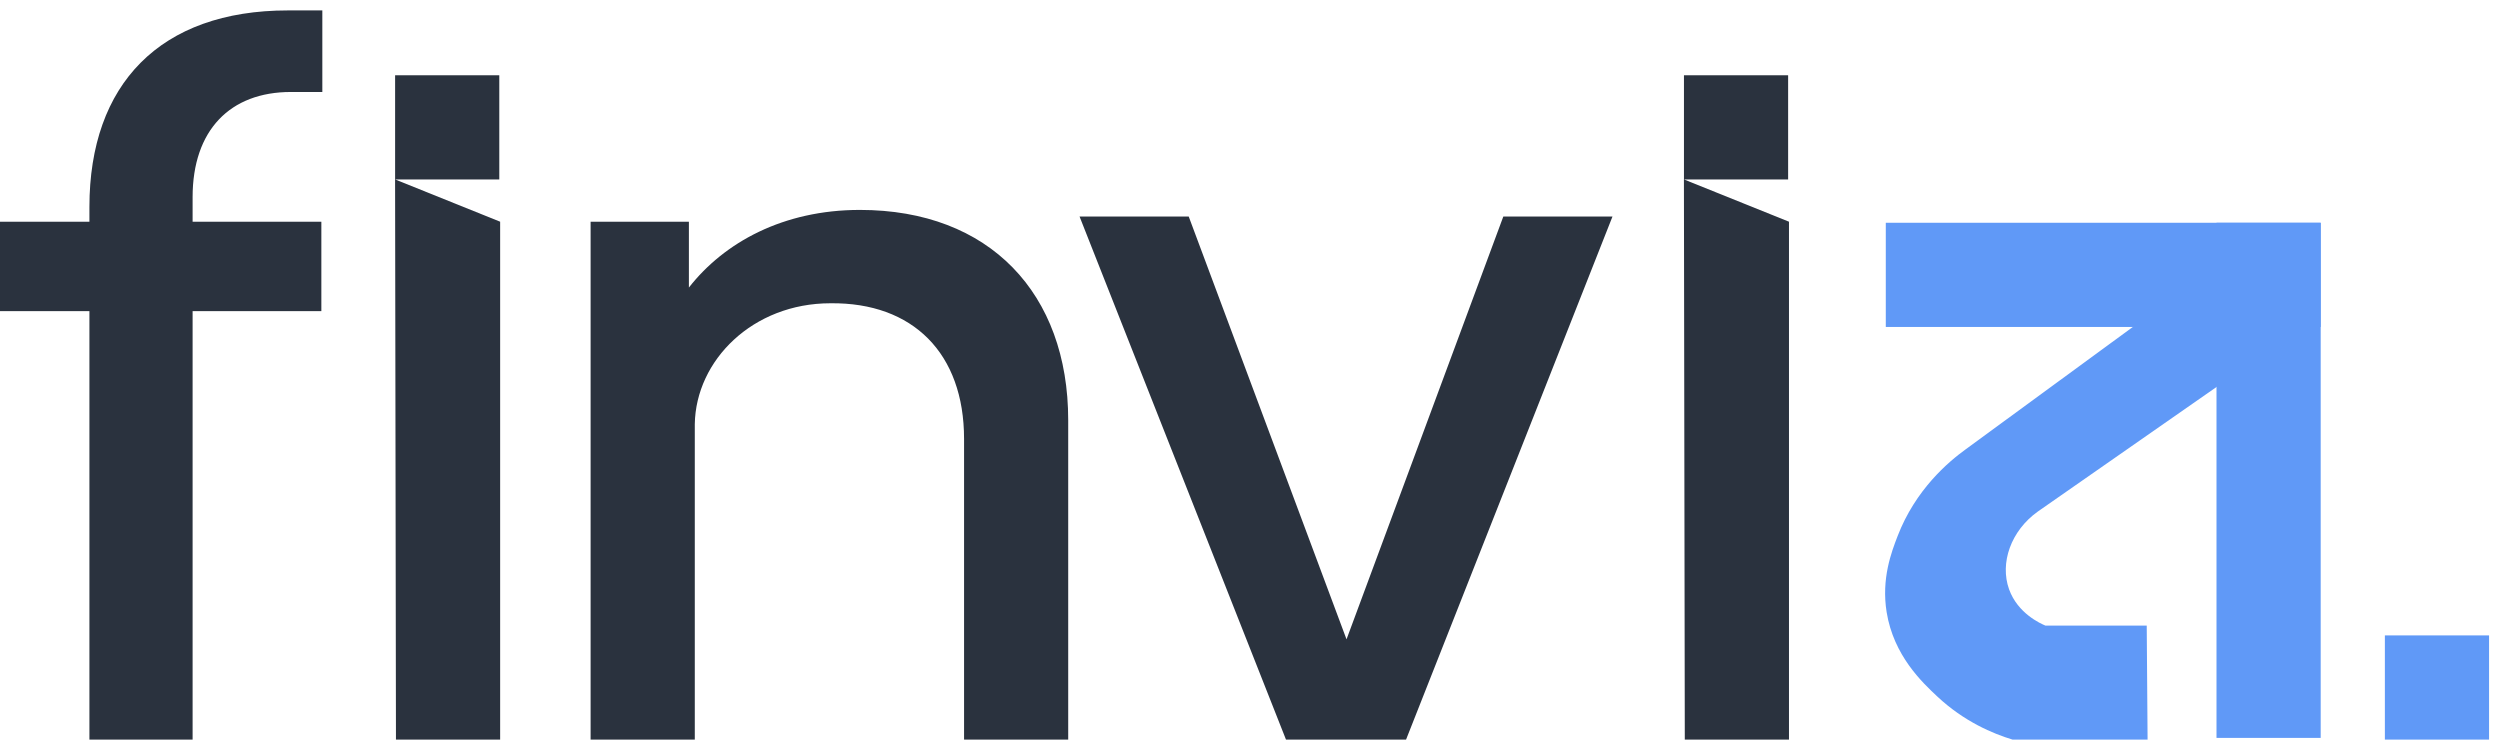 <svg width="120" height="36" viewBox="0 0 120 36" fill="none" xmlns="http://www.w3.org/2000/svg">
<g clip-path="url(#clip0_242_4653)">
<path d="M77.4 10.392L67.491 35.5H61.727L51.818 10.392H57.058L64.633 30.688L72.16 10.392H77.4Z" fill="#2A323E"/>
<path d="M111.393 10.693H90.518V15.694H111.393V10.693Z" fill="#6099F7"/>
<path d="M106.392 10.693V35.419H111.393V10.693H106.392Z" fill="#6099F7"/>
<path d="M108.92 16.814C105.217 19.394 101.516 21.976 97.813 24.556C96.521 25.479 95.984 27.023 96.435 28.285C96.851 29.446 97.949 29.932 98.179 30.028H103.043C103.056 31.852 103.07 33.676 103.084 35.5H96.598C95.666 35.216 94.28 34.64 92.991 33.433C92.272 32.76 90.894 31.47 90.558 29.38C90.3 27.77 90.79 26.5 91.085 25.732C91.942 23.506 93.508 22.177 94.368 21.556C98.152 18.786 101.935 16.016 105.718 13.247C106.785 14.437 107.852 15.626 108.92 16.814Z" fill="#6099F7"/>
<path d="M9.245 9.462V10.642H15.425V14.934H9.245V35.5H4.292V14.934H0V10.642H4.292V9.934C4.292 4.038 7.689 0.5 13.822 0.5H15.472V4.415H13.963C11.039 4.415 9.245 6.255 9.245 9.462Z" fill="#2A323E"/>
<path d="M18.965 8.613C20.645 9.289 22.327 9.966 24.007 10.642V35.5H19.006C18.993 26.538 18.979 17.576 18.964 8.613H18.965ZM23.966 8.613H18.965V3.613H23.966V8.613Z" fill="#2A323E"/>
<path d="M80.83 8.613C82.51 9.289 84.191 9.966 85.871 10.642V35.5H80.87C80.857 26.538 80.843 17.576 80.828 8.613H80.83ZM85.83 8.613H80.83V3.613H85.83V8.613Z" fill="#2A323E"/>
<path d="M51.274 20.17V35.5H46.275V21.067C46.275 16.963 43.821 14.509 39.86 14.557C36.133 14.557 33.398 17.293 33.35 20.359V35.5H28.349V10.642H33.067V13.803C34.765 11.633 37.596 10.076 41.275 10.076C47.501 10.076 51.274 14.085 51.274 20.171V20.17Z" fill="#2A323E"/>
<path d="M119.475 30.5H114.474V35.5H119.475V30.5Z" fill="#6099F7"/>
</g>
<defs>
<clipPath id="clip0_242_4653">
<rect width="119.475" height="35" fill="white" transform="translate(0 0.5)"/>
</clipPath>
</defs>
</svg>
